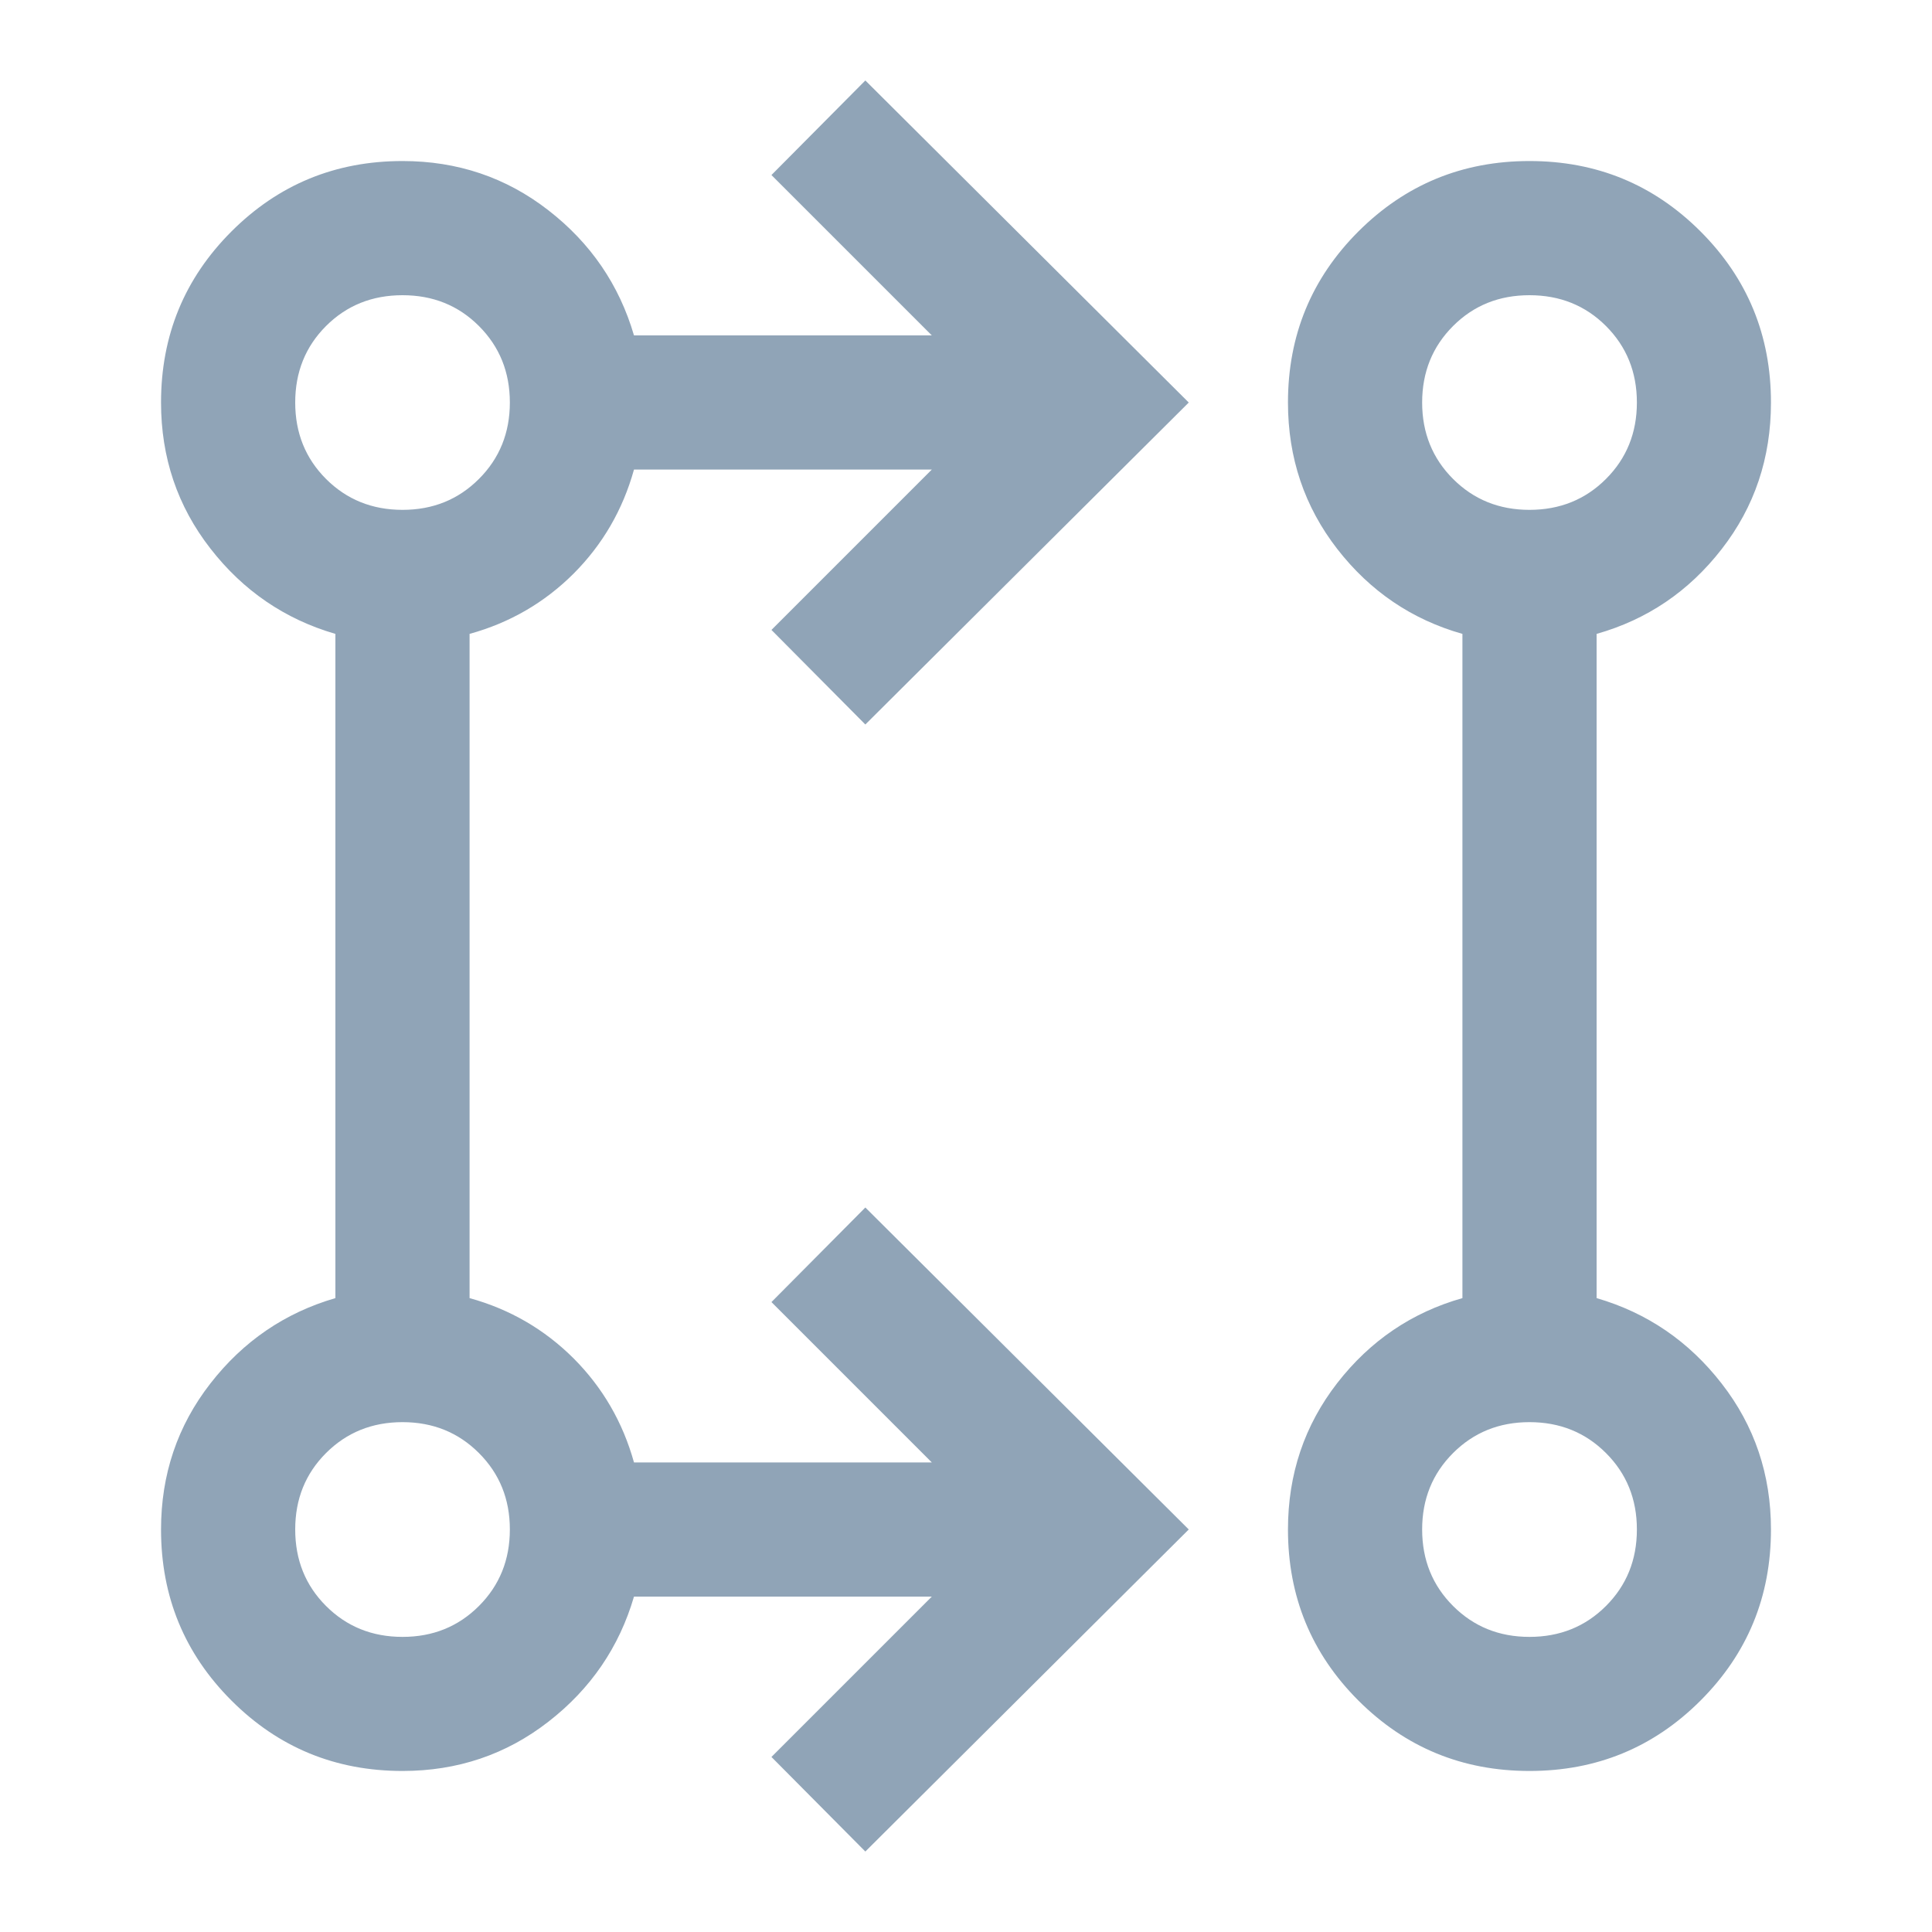 <svg xmlns="http://www.w3.org/2000/svg" width="20" height="20" fill="none" viewBox="0 0 20 20"><path fill="#90A4B7" d="M8.958 19.167L7.986 18.188L9.646 16.528H6.563C6.41 17.051 6.115 17.483 5.677 17.823C5.24 18.163 4.736 18.333 4.167 18.333C3.472 18.333 2.882 18.09 2.396 17.604C1.91 17.118 1.667 16.528 1.667 15.833C1.667 15.264 1.837 14.76 2.177 14.323C2.517 13.885 2.949 13.59 3.472 13.438V6.562C2.949 6.41 2.517 6.115 2.177 5.677C1.837 5.24 1.667 4.736 1.667 4.167C1.667 3.472 1.91 2.882 2.396 2.396C2.882 1.91 3.472 1.667 4.167 1.667C4.736 1.667 5.24 1.837 5.677 2.177C6.115 2.517 6.41 2.949 6.563 3.472H9.646L7.986 1.812L8.958 0.833L12.306 4.167L8.958 7.5L7.986 6.521L9.646 4.861H6.563C6.447 5.278 6.238 5.637 5.938 5.938C5.637 6.238 5.278 6.447 4.861 6.562V13.438C5.278 13.553 5.637 13.762 5.938 14.062C6.238 14.363 6.447 14.722 6.563 15.139H9.646L7.986 13.479L8.958 12.5L12.306 15.833L8.958 19.167ZM15.833 18.333C15.139 18.333 14.549 18.09 14.062 17.604C13.576 17.118 13.333 16.528 13.333 15.833C13.333 15.259 13.504 14.754 13.844 14.316C14.184 13.879 14.616 13.586 15.139 13.438V6.562C14.616 6.414 14.184 6.121 13.844 5.684C13.504 5.246 13.333 4.741 13.333 4.167C13.333 3.472 13.576 2.882 14.062 2.396C14.549 1.91 15.139 1.667 15.833 1.667C16.528 1.667 17.118 1.91 17.604 2.396C18.09 2.882 18.333 3.472 18.333 4.167C18.333 4.741 18.163 5.247 17.823 5.684C17.483 6.122 17.051 6.414 16.528 6.562V13.438C17.051 13.59 17.483 13.885 17.823 14.323C18.163 14.76 18.333 15.264 18.333 15.833C18.333 16.528 18.09 17.118 17.604 17.604C17.118 18.09 16.528 18.333 15.833 18.333ZM4.167 16.945C4.482 16.945 4.745 16.838 4.958 16.625C5.171 16.412 5.278 16.148 5.278 15.833C5.278 15.518 5.171 15.255 4.958 15.042C4.745 14.829 4.482 14.722 4.167 14.722C3.852 14.722 3.588 14.829 3.375 15.042C3.162 15.255 3.056 15.518 3.056 15.833C3.056 16.148 3.162 16.412 3.375 16.625C3.588 16.838 3.852 16.945 4.167 16.945ZM15.833 16.945C16.148 16.945 16.412 16.838 16.625 16.625C16.838 16.412 16.945 16.148 16.945 15.833C16.945 15.518 16.838 15.255 16.625 15.042C16.412 14.829 16.148 14.722 15.833 14.722C15.518 14.722 15.255 14.829 15.042 15.042C14.829 15.255 14.722 15.518 14.722 15.833C14.722 16.148 14.829 16.412 15.042 16.625C15.255 16.838 15.518 16.945 15.833 16.945ZM4.167 5.278C4.482 5.278 4.745 5.171 4.958 4.958C5.171 4.745 5.278 4.481 5.278 4.167C5.278 3.852 5.171 3.588 4.958 3.375C4.745 3.162 4.482 3.056 4.167 3.056C3.852 3.056 3.588 3.162 3.375 3.375C3.162 3.588 3.056 3.852 3.056 4.167C3.056 4.481 3.162 4.745 3.375 4.958C3.588 5.171 3.852 5.278 4.167 5.278ZM15.833 5.278C16.148 5.278 16.412 5.171 16.625 4.958C16.838 4.745 16.945 4.481 16.945 4.167C16.945 3.852 16.838 3.588 16.625 3.375C16.412 3.162 16.148 3.056 15.833 3.056C15.518 3.056 15.255 3.162 15.042 3.375C14.829 3.588 14.722 3.852 14.722 4.167C14.722 4.481 14.829 4.745 15.042 4.958C15.255 5.171 15.518 5.278 15.833 5.278Z"/></svg>